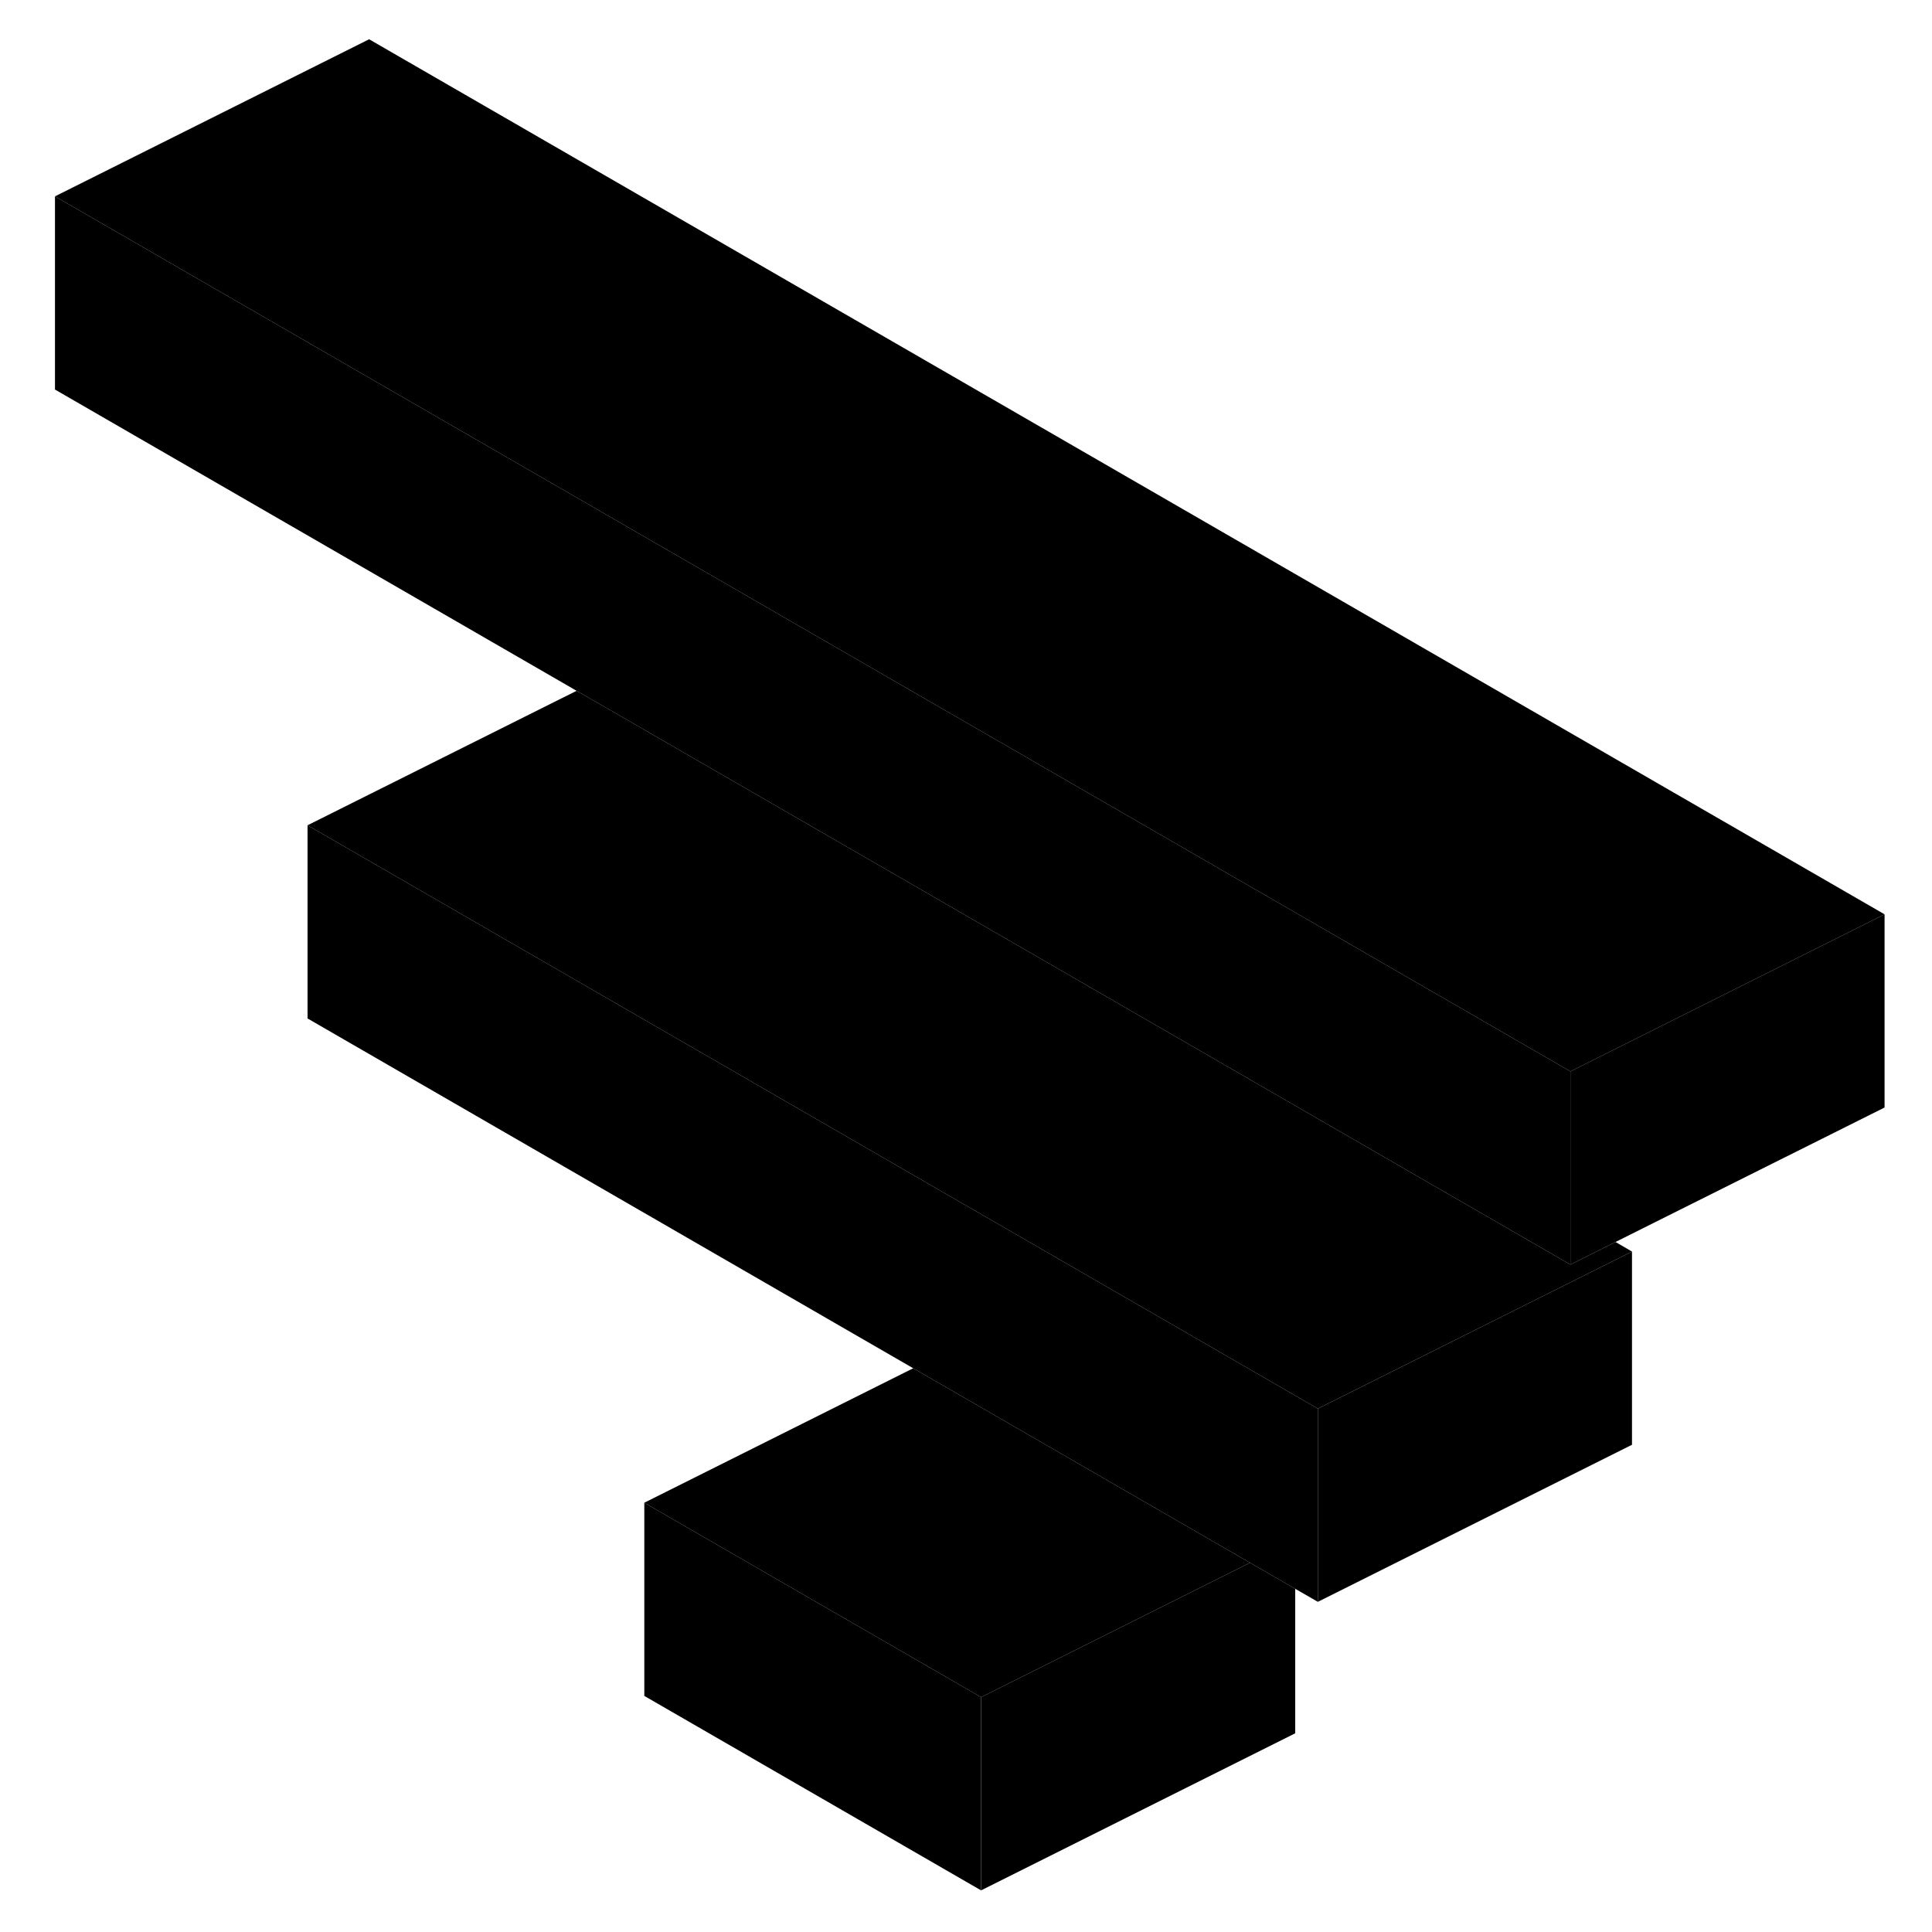 <svg width="24" height="24" viewBox="0 0 121 123" xmlns="http://www.w3.org/2000/svg" stroke-width="1px" stroke-linecap="round" stroke-linejoin="round">
    <path d="M61.46 108.05V120.35L40.02 107.97V95.67L61.46 108.05Z" class="pr-icon-iso-solid-stroke" stroke-linejoin="round"/>
    <path d="M98.98 68.21V80.51L38.58 45.63L35.71 43.98L2.5 24.8V12.5L98.98 68.21Z" class="pr-icon-iso-solid-stroke" stroke-linejoin="round"/>
    <path d="M81.46 101.15V110.35L61.46 120.35V108.05L70.04 103.76L78.58 99.49L81.46 101.15Z" class="pr-icon-iso-solid-stroke" stroke-linejoin="round"/>
    <path d="M82.9 89.68V101.98L81.46 101.15L78.58 99.49L60.02 88.77L57.14 87.11L18.58 64.84V52.54L82.9 89.68Z" class="pr-icon-iso-solid-stroke" stroke-linejoin="round"/>
    <path d="M102.9 79.68V91.98L82.9 101.98V89.68L91.48 85.39L102.9 79.68Z" class="pr-icon-iso-solid-stroke" stroke-linejoin="round"/>
    <path d="M102.9 79.68L91.48 85.39L82.9 89.68L18.58 52.54L35.71 43.98L38.58 45.63L98.98 80.51L101.85 79.07L102.9 79.68Z" class="pr-icon-iso-solid-stroke" stroke-linejoin="round"/>
    <path d="M118.98 58.21L107.56 63.92L98.98 68.21L2.5 12.5L22.5 2.5L118.98 58.21Z" class="pr-icon-iso-solid-stroke" stroke-linejoin="round"/>
    <path d="M118.98 58.21V70.51L101.85 79.07L98.98 80.51V68.21L107.56 63.92L118.98 58.21Z" class="pr-icon-iso-solid-stroke" stroke-linejoin="round"/>
    <path d="M78.58 99.49L70.04 103.76L61.46 108.05L40.02 95.67L57.14 87.11L60.02 88.77L78.58 99.49Z" class="pr-icon-iso-solid-stroke" stroke-linejoin="round"/>
</svg>